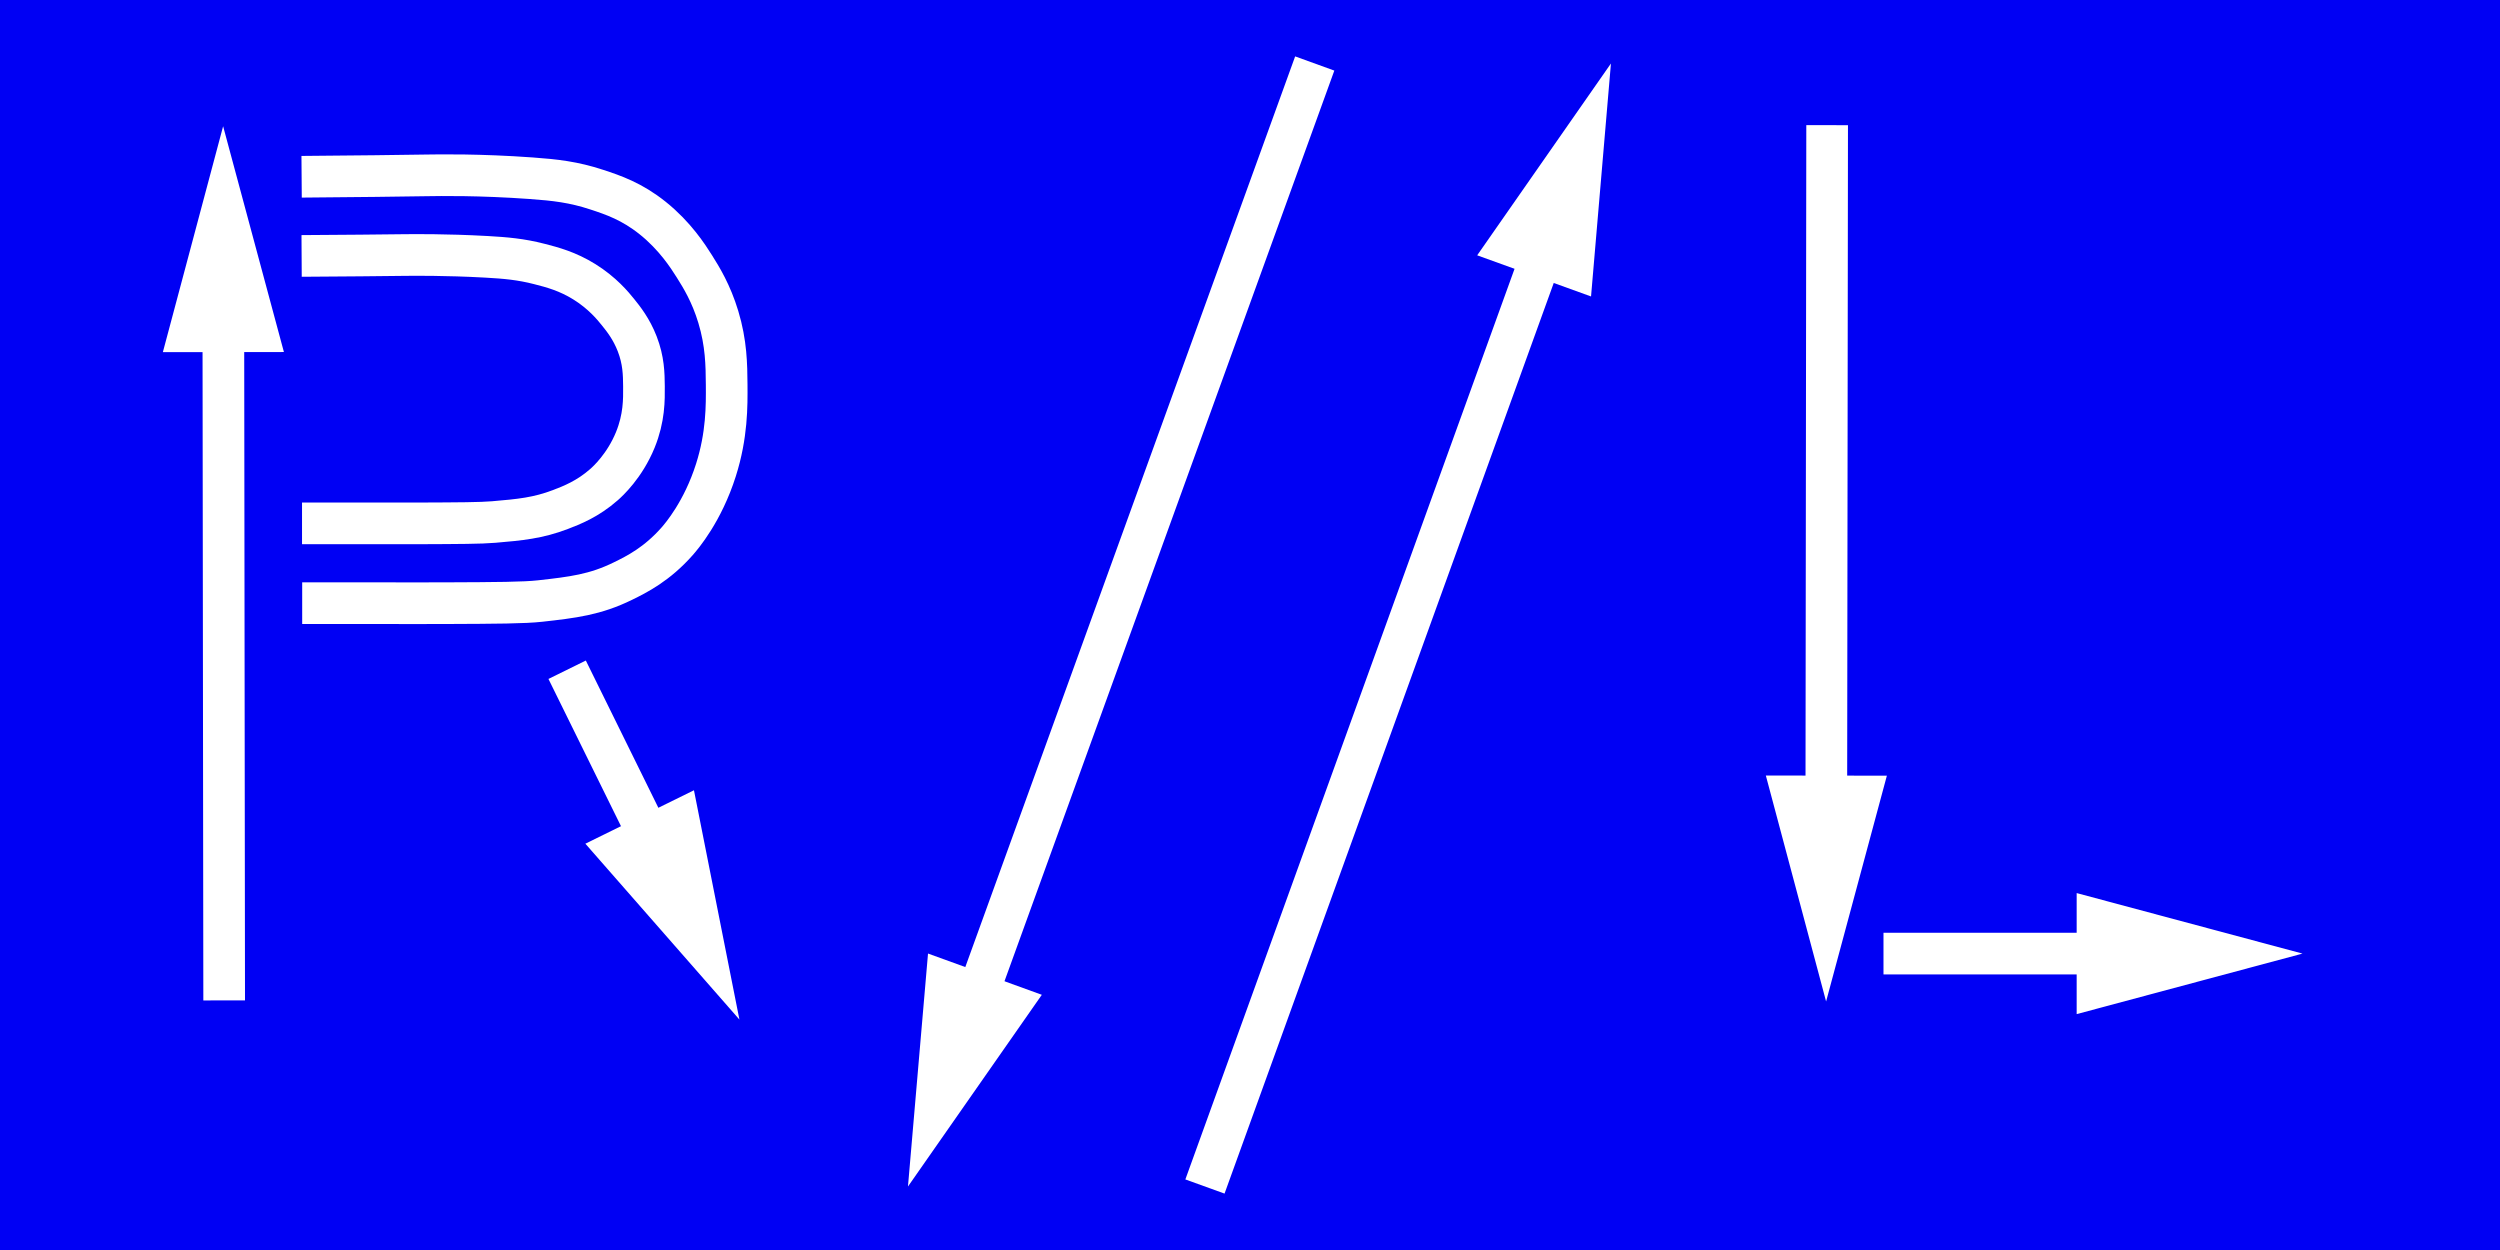 <?xml version="1.0" encoding="UTF-8"?>
<svg id="Layer_1" data-name="Layer 1" xmlns="http://www.w3.org/2000/svg" viewBox="0 0 480 240">
  <defs>
    <style>
      .cls-1, .cls-2, .cls-3 {
        stroke-width: 0px;
      }

      .cls-4 {
        fill: none;
        stroke: #fff;
        stroke-miterlimit: 10;
        stroke-width: 8px;
      }

      .cls-2 {
        fill: #fff;
      }

      .cls-3 {
        fill: #0000f4;
      }
    </style>
  </defs>
  <rect class="cls-3" width="480" height="240"/>
  <g>
    <line class="cls-1" x1="43.04" y1="192.08" x2="42.84" y2="24.24"/>
    <g>
      <line class="cls-4" x1="43.04" y1="192.08" x2="42.88" y2="59.67"/>
      <polygon class="cls-2" points="54.51 67.59 42.84 24.24 31.27 67.61 54.51 67.59"/>
    </g>
  </g>
  <g>
    <line class="cls-1" x1="108.89" y1="128.59" x2="141.97" y2="195.76"/>
    <g>
      <line class="cls-4" x1="108.89" y1="128.59" x2="126.32" y2="163.97"/>
      <polygon class="cls-2" points="112.39 161.99 141.97 195.76 133.24 151.73 112.39 161.99"/>
    </g>
  </g>
  <g>
    <line class="cls-1" x1="252.43" y1="12.19" x2="174.33" y2="227.81"/>
    <g>
      <line class="cls-4" x1="252.43" y1="12.19" x2="186.4" y2="194.49"/>
      <polygon class="cls-2" points="178.18 183.08 174.33 227.81 200.03 191 178.18 183.08"/>
    </g>
  </g>
  <g>
    <line class="cls-1" x1="309.3" y1="12.19" x2="231.35" y2="227.81"/>
    <g>
      <line class="cls-4" x1="297.25" y1="45.52" x2="231.35" y2="227.81"/>
      <polygon class="cls-2" points="283.62 49.02 309.3 12.19 305.48 56.92 283.62 49.02"/>
    </g>
  </g>
  <g>
    <line class="cls-1" x1="350.81" y1="24.03" x2="350.61" y2="192.28"/>
    <g>
      <line class="cls-4" x1="350.81" y1="24.03" x2="350.65" y2="156.84"/>
      <polygon class="cls-2" points="339.04 148.9 350.61 192.28 362.28 148.93 339.04 148.9"/>
    </g>
  </g>
  <g>
    <line class="cls-4" x1="361.63" y1="183.09" x2="406.64" y2="183.09"/>
    <polygon class="cls-2" points="398.72 194.71 442.08 183.09 398.72 171.47 398.72 194.71"/>
  </g>
  <path class="cls-4" d="M57.91,49.14c8.64-.05,15.25-.12,19.36-.17,2.03-.02,8.2-.1,16.13.34,3.72.21,6.6.46,10.14,1.37,2.55.65,5.44,1.42,8.67,3.43,3.44,2.15,5.44,4.57,6.45,5.83,1.05,1.3,2.58,3.22,3.69,6.09,1.22,3.15,1.27,5.75,1.29,8.14.02,2.57.06,6.07-1.66,10.29-2.04,5-5.31,7.97-5.99,8.57-3.11,2.75-6.21,3.97-8.39,4.8-4.3,1.64-7.75,1.97-12.82,2.4-2.49.21-6.58.23-14.66.26-3.41.01-5.38,0-11.16,0-4.67,0-8.48,0-10.97,0"/>
  <path class="cls-4" d="M57.91,33.94c10.73-.08,18.93-.19,24.04-.27,2.51-.04,10.18-.16,20.03.55,4.62.33,8.19.74,12.59,2.19,3.17,1.04,6.76,2.26,10.76,5.47,4.27,3.42,6.75,7.29,8.01,9.29,1.31,2.08,3.2,5.13,4.58,9.7,1.52,5.03,1.57,9.17,1.6,12.98.03,4.1.07,9.68-2.06,16.4-2.53,7.98-6.59,12.7-7.44,13.67-3.86,4.38-7.71,6.33-10.42,7.65-5.33,2.62-9.63,3.13-15.91,3.83-3.09.34-8.17.37-18.2.41-4.23.02-6.67,0-13.85,0-5.8,0-10.53,0-13.62,0"/>
</svg>